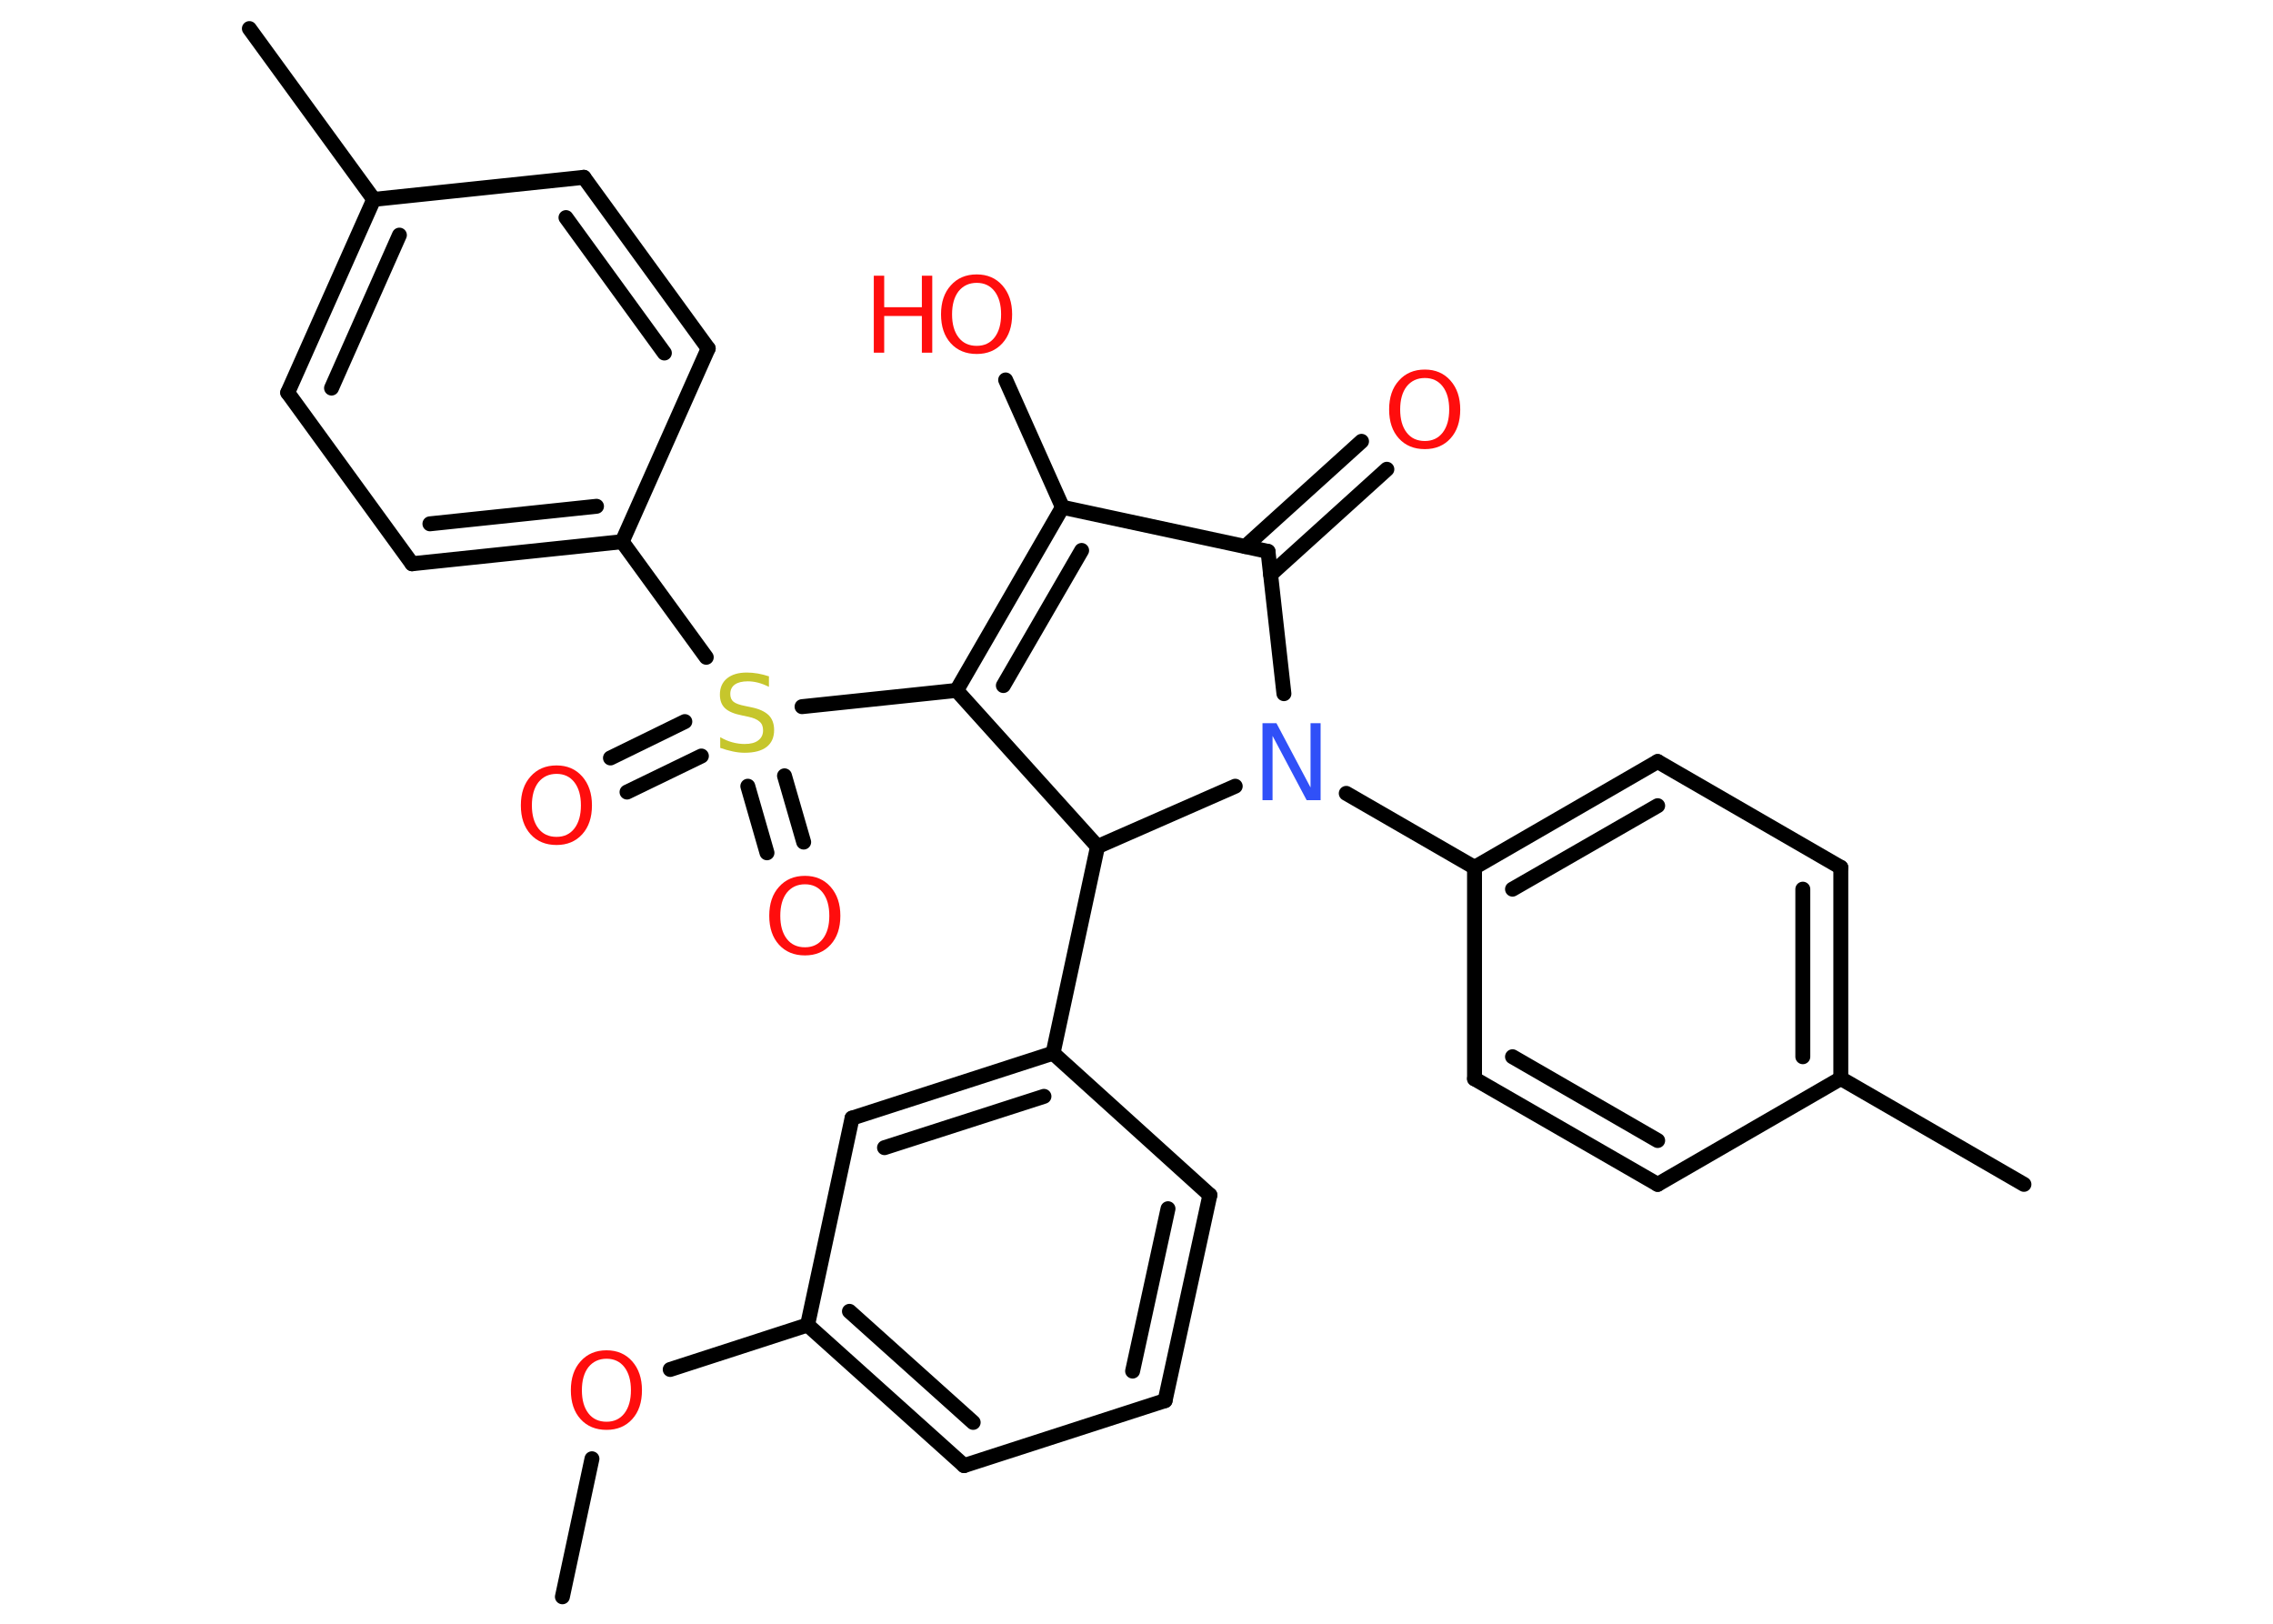 <?xml version='1.0' encoding='UTF-8'?>
<!DOCTYPE svg PUBLIC "-//W3C//DTD SVG 1.1//EN" "http://www.w3.org/Graphics/SVG/1.1/DTD/svg11.dtd">
<svg version='1.2' xmlns='http://www.w3.org/2000/svg' xmlns:xlink='http://www.w3.org/1999/xlink' width='70.0mm' height='50.0mm' viewBox='0 0 70.0 50.0'>
  <desc>Generated by the Chemistry Development Kit (http://github.com/cdk)</desc>
  <g stroke-linecap='round' stroke-linejoin='round' stroke='#000000' stroke-width='.46' fill='#FF0D0D'>
    <rect x='.0' y='.0' width='70.0' height='50.0' fill='#FFFFFF' stroke='none'/>
    <g id='mol1' class='mol'>
      <line id='mol1bnd1' class='bond' x1='17.32' y1='49.17' x2='18.23' y2='44.92'/>
      <line id='mol1bnd2' class='bond' x1='20.64' y1='42.17' x2='24.87' y2='40.8'/>
      <g id='mol1bnd3' class='bond'>
        <line x1='24.87' y1='40.8' x2='29.69' y2='45.13'/>
        <line x1='26.16' y1='40.38' x2='29.97' y2='43.8'/>
      </g>
      <line id='mol1bnd4' class='bond' x1='29.69' y1='45.13' x2='35.88' y2='43.13'/>
      <g id='mol1bnd5' class='bond'>
        <line x1='35.88' y1='43.13' x2='37.26' y2='36.8'/>
        <line x1='34.88' y1='42.22' x2='35.97' y2='37.22'/>
      </g>
      <line id='mol1bnd6' class='bond' x1='37.26' y1='36.8' x2='32.43' y2='32.43'/>
      <line id='mol1bnd7' class='bond' x1='32.43' y1='32.43' x2='33.8' y2='26.07'/>
      <line id='mol1bnd8' class='bond' x1='33.8' y1='26.07' x2='29.46' y2='21.26'/>
      <line id='mol1bnd9' class='bond' x1='29.46' y1='21.26' x2='24.7' y2='21.76'/>
      <g id='mol1bnd10' class='bond'>
        <line x1='21.6' y1='23.28' x2='19.31' y2='24.39'/>
        <line x1='21.09' y1='22.22' x2='18.8' y2='23.34'/>
      </g>
      <g id='mol1bnd11' class='bond'>
        <line x1='24.16' y1='23.89' x2='24.75' y2='25.93'/>
        <line x1='23.03' y1='24.21' x2='23.62' y2='26.26'/>
      </g>
      <line id='mol1bnd12' class='bond' x1='21.75' y1='20.24' x2='19.16' y2='16.68'/>
      <g id='mol1bnd13' class='bond'>
        <line x1='12.69' y1='17.36' x2='19.16' y2='16.68'/>
        <line x1='13.24' y1='16.13' x2='18.37' y2='15.59'/>
      </g>
      <line id='mol1bnd14' class='bond' x1='12.69' y1='17.36' x2='8.86' y2='12.09'/>
      <g id='mol1bnd15' class='bond'>
        <line x1='11.51' y1='6.14' x2='8.86' y2='12.09'/>
        <line x1='12.3' y1='7.24' x2='10.21' y2='11.95'/>
      </g>
      <line id='mol1bnd16' class='bond' x1='11.51' y1='6.14' x2='7.68' y2='.88'/>
      <line id='mol1bnd17' class='bond' x1='11.51' y1='6.14' x2='17.98' y2='5.46'/>
      <g id='mol1bnd18' class='bond'>
        <line x1='21.81' y1='10.73' x2='17.98' y2='5.46'/>
        <line x1='20.46' y1='10.87' x2='17.43' y2='6.7'/>
      </g>
      <line id='mol1bnd19' class='bond' x1='19.16' y1='16.68' x2='21.81' y2='10.73'/>
      <g id='mol1bnd20' class='bond'>
        <line x1='32.72' y1='15.62' x2='29.46' y2='21.26'/>
        <line x1='33.31' y1='16.95' x2='30.9' y2='21.11'/>
      </g>
      <line id='mol1bnd21' class='bond' x1='32.72' y1='15.62' x2='30.97' y2='11.7'/>
      <line id='mol1bnd22' class='bond' x1='32.72' y1='15.62' x2='39.05' y2='16.98'/>
      <g id='mol1bnd23' class='bond'>
        <line x1='38.35' y1='16.83' x2='41.93' y2='13.59'/>
        <line x1='39.13' y1='17.69' x2='42.71' y2='14.45'/>
      </g>
      <line id='mol1bnd24' class='bond' x1='39.05' y1='16.98' x2='39.54' y2='21.36'/>
      <line id='mol1bnd25' class='bond' x1='33.8' y1='26.07' x2='38.04' y2='24.21'/>
      <line id='mol1bnd26' class='bond' x1='41.46' y1='24.43' x2='45.41' y2='26.71'/>
      <g id='mol1bnd27' class='bond'>
        <line x1='51.05' y1='23.45' x2='45.41' y2='26.71'/>
        <line x1='51.05' y1='24.81' x2='46.58' y2='27.38'/>
      </g>
      <line id='mol1bnd28' class='bond' x1='51.05' y1='23.45' x2='56.69' y2='26.71'/>
      <g id='mol1bnd29' class='bond'>
        <line x1='56.69' y1='33.21' x2='56.69' y2='26.71'/>
        <line x1='55.52' y1='32.54' x2='55.52' y2='27.38'/>
      </g>
      <line id='mol1bnd30' class='bond' x1='56.69' y1='33.21' x2='62.33' y2='36.47'/>
      <line id='mol1bnd31' class='bond' x1='56.69' y1='33.21' x2='51.05' y2='36.47'/>
      <g id='mol1bnd32' class='bond'>
        <line x1='45.41' y1='33.22' x2='51.05' y2='36.47'/>
        <line x1='46.58' y1='32.54' x2='51.05' y2='35.12'/>
      </g>
      <line id='mol1bnd33' class='bond' x1='45.41' y1='26.71' x2='45.41' y2='33.22'/>
      <g id='mol1bnd34' class='bond'>
        <line x1='32.43' y1='32.43' x2='26.24' y2='34.43'/>
        <line x1='32.15' y1='33.76' x2='27.24' y2='35.34'/>
      </g>
      <line id='mol1bnd35' class='bond' x1='24.87' y1='40.8' x2='26.24' y2='34.43'/>
      <path id='mol1atm2' class='atom' d='M18.68 41.84q-.35 .0 -.56 .26q-.2 .26 -.2 .71q.0 .45 .2 .71q.2 .26 .56 .26q.35 .0 .55 -.26q.2 -.26 .2 -.71q.0 -.45 -.2 -.71q-.2 -.26 -.55 -.26zM18.68 41.58q.49 .0 .79 .34q.3 .34 .3 .89q.0 .56 -.3 .89q-.3 .33 -.79 .33q-.5 .0 -.8 -.33q-.3 -.33 -.3 -.89q.0 -.56 .3 -.89q.3 -.34 .8 -.34z' stroke='none'/>
      <path id='mol1atm10' class='atom' d='M23.68 20.84v.31q-.18 -.09 -.34 -.13q-.16 -.04 -.31 -.04q-.26 .0 -.4 .1q-.14 .1 -.14 .29q.0 .16 .1 .24q.1 .08 .36 .13l.19 .04q.35 .07 .53 .24q.17 .17 .17 .46q.0 .34 -.23 .52q-.23 .18 -.68 .18q-.17 .0 -.36 -.04q-.19 -.04 -.39 -.11v-.33q.19 .11 .38 .16q.19 .05 .37 .05q.28 .0 .42 -.11q.15 -.11 .15 -.31q.0 -.18 -.11 -.27q-.11 -.1 -.35 -.15l-.19 -.04q-.36 -.07 -.52 -.22q-.16 -.15 -.16 -.42q.0 -.32 .22 -.5q.22 -.18 .61 -.18q.16 .0 .34 .03q.17 .03 .35 .09z' stroke='none' fill='#C6C62C'/>
      <path id='mol1atm11' class='atom' d='M17.14 23.83q-.35 .0 -.56 .26q-.2 .26 -.2 .71q.0 .45 .2 .71q.2 .26 .56 .26q.35 .0 .55 -.26q.2 -.26 .2 -.71q.0 -.45 -.2 -.71q-.2 -.26 -.55 -.26zM17.14 23.57q.49 .0 .79 .34q.3 .34 .3 .89q.0 .56 -.3 .89q-.3 .33 -.79 .33q-.5 .0 -.8 -.33q-.3 -.33 -.3 -.89q.0 -.56 .3 -.89q.3 -.34 .8 -.34z' stroke='none'/>
      <path id='mol1atm12' class='atom' d='M24.79 27.23q-.35 .0 -.56 .26q-.2 .26 -.2 .71q.0 .45 .2 .71q.2 .26 .56 .26q.35 .0 .55 -.26q.2 -.26 .2 -.71q.0 -.45 -.2 -.71q-.2 -.26 -.55 -.26zM24.79 26.97q.49 .0 .79 .34q.3 .34 .3 .89q.0 .56 -.3 .89q-.3 .33 -.79 .33q-.5 .0 -.8 -.33q-.3 -.33 -.3 -.89q.0 -.56 .3 -.89q.3 -.34 .8 -.34z' stroke='none'/>
      <g id='mol1atm21' class='atom'>
        <path d='M30.08 8.71q-.35 .0 -.56 .26q-.2 .26 -.2 .71q.0 .45 .2 .71q.2 .26 .56 .26q.35 .0 .55 -.26q.2 -.26 .2 -.71q.0 -.45 -.2 -.71q-.2 -.26 -.55 -.26zM30.08 8.45q.49 .0 .79 .34q.3 .34 .3 .89q.0 .56 -.3 .89q-.3 .33 -.79 .33q-.5 .0 -.8 -.33q-.3 -.33 -.3 -.89q.0 -.56 .3 -.89q.3 -.34 .8 -.34z' stroke='none'/>
        <path d='M26.91 8.49h.32v.97h1.16v-.97h.32v2.37h-.32v-1.13h-1.16v1.13h-.32v-2.37z' stroke='none'/>
      </g>
      <path id='mol1atm23' class='atom' d='M43.88 11.64q-.35 .0 -.56 .26q-.2 .26 -.2 .71q.0 .45 .2 .71q.2 .26 .56 .26q.35 .0 .55 -.26q.2 -.26 .2 -.71q.0 -.45 -.2 -.71q-.2 -.26 -.55 -.26zM43.88 11.38q.49 .0 .79 .34q.3 .34 .3 .89q.0 .56 -.3 .89q-.3 .33 -.79 .33q-.5 .0 -.8 -.33q-.3 -.33 -.3 -.89q.0 -.56 .3 -.89q.3 -.34 .8 -.34z' stroke='none'/>
      <path id='mol1atm24' class='atom' d='M38.88 22.27h.43l1.05 1.98v-1.98h.31v2.37h-.43l-1.05 -1.98v1.98h-.31v-2.37z' stroke='none' fill='#3050F8'/>
    </g>
  </g>
</svg>
